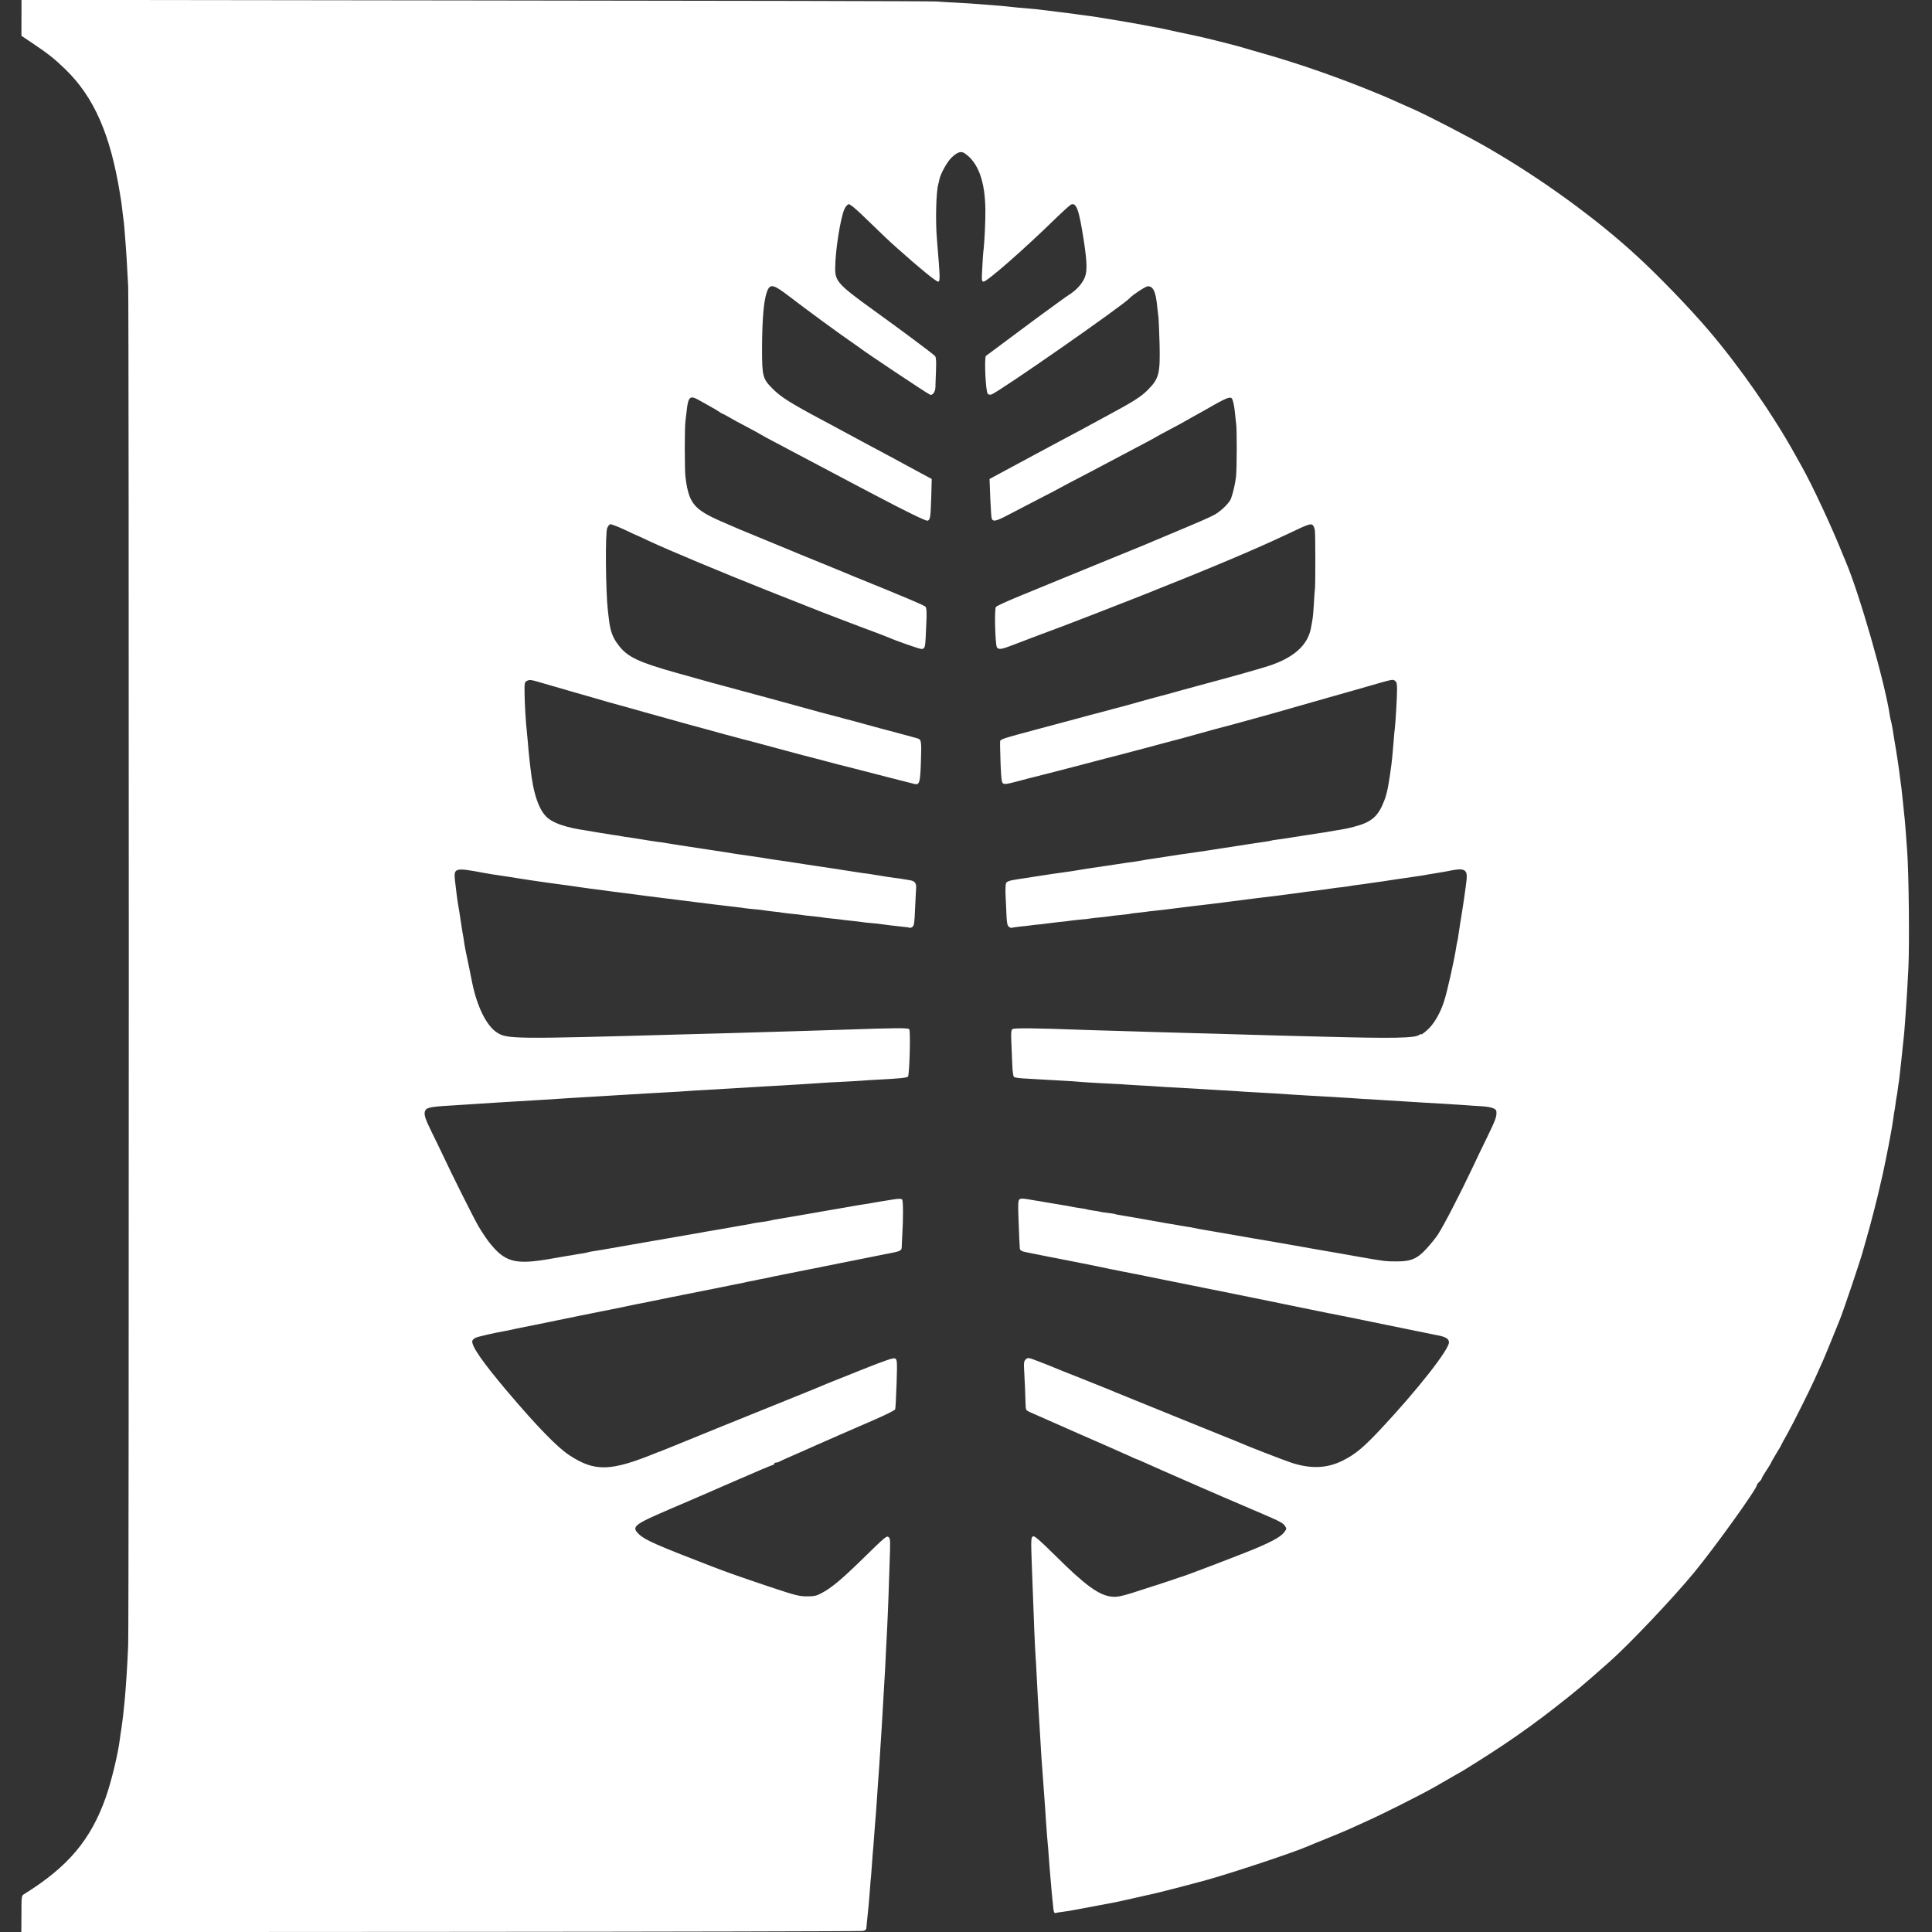 <?xml version="1.0" standalone="no"?>
<!DOCTYPE svg PUBLIC "-//W3C//DTD SVG 20010904//EN"
 "http://www.w3.org/TR/2001/REC-SVG-20010904/DTD/svg10.dtd">
<svg version="1.0" xmlns="http://www.w3.org/2000/svg"
 width="1667pt" height="1667pt" viewBox="0 0 1667 1667"
 preserveAspectRatio="xMidYMid meet">
<rect x="0" y="0" width="1667" height="1667" fill="#333333" stroke="none"/>
<g transform="translate(0,1667) scale(0.1,-0.1)"
fill="#ffffff" stroke="none">
<path d="M185 16516 l0 -155 100 -67 c132 -89 184 -130 279 -222 248 -241 388
-561 471 -1072 12 -71 14 -86 20 -140 3 -30 8 -66 10 -80 4 -23 12 -116 20
-230 4 -43 9 -132 21 -350 7 -124 7 -11542 0 -11725 -7 -173 -19 -357 -31
-485 -11 -106 -16 -157 -20 -180 -2 -14 -6 -43 -9 -65 -4 -22 -9 -56 -11 -75
-16 -132 -73 -366 -121 -505 -130 -369 -325 -601 -704 -837 -25 -15 -25 -16
-25 -172 l-1 -157 3616 2 c1988 1 3629 5 3645 8 23 5 30 12 31 31 1 14 4 51 8
83 9 81 15 150 22 242 3 44 7 98 10 120 2 22 6 76 9 120 3 44 7 100 10 125 2
25 7 86 10 135 4 50 8 110 11 135 2 25 6 81 9 125 3 44 7 112 10 150 11 143
15 212 20 295 3 47 7 117 10 155 2 39 7 113 10 165 3 52 7 131 10 175 10 160
16 272 20 370 3 55 7 142 10 194 3 52 7 169 11 260 3 91 7 213 9 271 8 230 8
231 -8 247 -15 15 -33 -1 -209 -173 -197 -193 -284 -266 -373 -312 -41 -22
-63 -26 -125 -26 -67 0 -102 10 -330 86 -224 75 -372 127 -490 173 -473 182
-576 228 -627 277 -68 66 -47 82 277 221 135 57 385 166 557 241 171 75 316
136 322 136 6 0 11 5 11 10 0 6 7 10 15 10 8 0 23 4 33 10 9 5 37 18 62 29 83
36 235 103 265 117 44 20 304 133 497 217 92 40 170 79 172 87 3 8 8 108 12
222 6 194 5 207 -13 216 -14 8 -78 -13 -293 -99 -151 -60 -284 -113 -295 -118
-11 -6 -137 -57 -280 -115 -311 -125 -1004 -406 -1095 -444 -36 -15 -67 -27
-70 -28 -3 0 -14 -4 -25 -9 -397 -162 -532 -166 -753 -21 -103 67 -281 251
-527 541 -224 264 -324 409 -309 448 3 8 16 19 30 25 21 10 172 44 254 58 14
2 36 7 50 10 14 3 34 8 45 10 11 2 88 17 170 34 83 17 161 33 175 36 14 3 102
21 195 40 94 19 181 36 195 39 14 3 48 9 75 15 28 6 59 12 70 14 11 2 56 12
100 21 44 9 91 19 105 21 21 4 178 36 245 50 127 26 518 104 545 109 19 3 55
11 80 16 25 6 56 13 70 15 14 2 36 7 50 10 14 3 36 8 50 10 14 2 36 7 50 10
14 3 34 8 45 10 11 2 79 16 150 30 72 14 141 28 155 31 14 2 77 15 140 28 63
13 129 26 145 29 42 8 82 16 205 41 14 3 81 16 150 30 166 32 160 28 161 84 1
25 3 64 4 86 9 134 8 296 -1 305 -8 8 -32 8 -80 0 -91 -14 -153 -25 -216 -36
-18 -3 -44 -7 -58 -9 -14 -2 -63 -10 -110 -19 -131 -23 -143 -25 -175 -30 -16
-3 -70 -12 -120 -21 -49 -9 -101 -18 -115 -20 -29 -5 -190 -32 -235 -40 -16
-3 -37 -8 -45 -10 -8 -2 -37 -7 -65 -10 -27 -4 -57 -8 -65 -10 -8 -3 -32 -7
-54 -11 -21 -3 -48 -8 -60 -10 -11 -2 -47 -8 -78 -14 -32 -6 -70 -12 -85 -15
-16 -3 -55 -10 -88 -15 -33 -5 -71 -12 -85 -15 -47 -8 -364 -64 -455 -79 -30
-5 -120 -21 -320 -56 -60 -11 -128 -22 -150 -25 -22 -3 -46 -8 -54 -11 -8 -2
-30 -7 -50 -10 -20 -2 -45 -7 -57 -9 -12 -3 -39 -7 -60 -10 -21 -3 -89 -15
-151 -26 -313 -55 -399 -31 -541 153 -23 31 -62 90 -87 133 -45 79 -230 449
-303 606 -22 47 -66 137 -96 198 -60 121 -72 161 -56 190 14 27 54 33 285 46
55 3 125 8 155 10 63 5 237 15 485 30 55 3 129 8 165 10 36 3 103 7 150 10
169 10 256 15 335 20 72 5 133 8 330 20 33 2 114 6 180 10 66 3 140 8 165 10
25 2 97 7 160 10 63 3 140 8 170 10 30 2 100 6 155 9 55 4 136 8 180 11 44 2
116 7 160 9 44 3 125 8 180 11 55 3 125 8 155 10 30 3 109 7 175 10 66 3 145
8 175 10 30 3 102 7 160 10 159 8 234 15 244 25 13 13 24 390 11 409 -7 13
-114 12 -575 -4 -58 -2 -202 -6 -320 -10 -118 -3 -285 -8 -370 -11 -85 -2
-222 -7 -305 -9 -82 -2 -251 -7 -375 -10 -1479 -42 -1525 -41 -1614 17 -88 58
-168 218 -211 424 -2 10 -13 64 -24 119 -32 150 -42 202 -47 238 -2 18 -6 43
-9 57 -3 14 -12 70 -20 125 -8 55 -17 109 -19 120 -9 48 -20 134 -31 231 -11
105 2 109 240 64 54 -10 83 -15 215 -34 25 -4 70 -11 100 -16 30 -5 71 -11 90
-14 19 -3 85 -12 145 -21 120 -17 145 -20 220 -30 28 -4 61 -9 75 -11 55 -8
99 -14 180 -24 47 -6 96 -13 110 -15 14 -2 50 -6 80 -10 56 -7 74 -9 145 -19
22 -3 60 -8 85 -11 25 -3 61 -7 80 -10 19 -3 55 -7 80 -10 25 -3 61 -8 80 -10
19 -2 91 -11 160 -20 69 -9 141 -18 160 -20 62 -8 105 -13 169 -20 34 -4 72
-8 84 -11 12 -2 49 -6 84 -9 34 -3 70 -7 80 -9 10 -2 47 -7 83 -11 36 -3 72
-8 80 -10 8 -2 46 -6 83 -10 37 -3 77 -8 87 -10 10 -2 50 -7 87 -10 37 -4 75
-9 83 -10 8 -2 44 -6 80 -10 36 -3 76 -8 90 -10 14 -2 52 -7 85 -10 33 -3 71
-8 85 -10 14 -3 54 -7 90 -10 36 -3 76 -7 90 -10 33 -5 100 -13 175 -21 33 -3
63 -7 66 -10 3 -2 13 2 22 9 14 10 18 38 22 147 3 74 8 154 9 177 5 52 -9 71
-54 78 -19 3 -46 7 -60 10 -14 3 -45 7 -70 10 -25 3 -54 7 -65 9 -11 2 -40 7
-65 11 -25 3 -58 9 -75 12 -16 3 -43 6 -60 8 -16 2 -43 6 -60 9 -16 3 -106 17
-200 31 -229 34 -306 46 -395 60 -14 2 -61 9 -105 15 -44 7 -87 13 -95 15 -18
3 -161 25 -210 31 -19 3 -46 7 -60 9 -38 7 -73 12 -225 35 -77 12 -151 23
-165 25 -14 3 -43 7 -65 10 -89 14 -101 16 -125 20 -14 3 -41 7 -60 9 -41 5
-93 13 -170 26 -30 5 -73 12 -95 15 -22 2 -51 7 -65 10 -14 3 -43 8 -65 10
-22 3 -78 12 -125 20 -47 8 -103 17 -125 21 -155 23 -261 58 -317 104 -77 63
-128 211 -152 440 -3 25 -8 65 -10 90 -3 25 -8 79 -11 120 -4 41 -8 89 -10
105 -8 65 -19 245 -19 330 -1 84 0 90 23 101 19 10 36 8 90 -8 73 -21 298 -87
321 -93 8 -2 71 -20 140 -40 69 -20 139 -40 155 -45 112 -31 187 -51 235 -65
30 -9 62 -18 70 -20 8 -2 89 -25 180 -50 192 -54 236 -66 345 -95 44 -12 121
-33 170 -47 50 -14 97 -26 105 -28 8 -2 35 -9 60 -16 25 -7 50 -13 55 -14 6
-2 64 -17 130 -35 248 -67 300 -81 316 -85 10 -2 79 -20 155 -40 77 -20 146
-39 154 -41 15 -3 163 -41 190 -48 48 -13 458 -118 472 -121 42 -9 48 12 54
196 6 186 5 189 -41 201 -11 3 -74 20 -140 38 -66 18 -160 43 -210 56 -49 14
-115 31 -145 40 -30 8 -62 17 -70 19 -8 1 -59 15 -113 30 -53 14 -105 28 -115
30 -9 2 -51 13 -92 25 -90 26 -728 199 -753 205 -18 4 -127 34 -437 121 -326
92 -418 136 -495 239 -48 62 -69 120 -80 212 -2 21 -7 58 -10 82 -19 165 -24
669 -6 714 6 15 17 30 25 33 7 3 62 -18 121 -45 59 -28 108 -51 110 -51 2 0
52 -23 111 -51 157 -74 627 -270 1014 -424 470 -187 536 -212 795 -310 127
-47 239 -90 250 -95 54 -25 268 -100 285 -100 28 0 33 15 37 99 2 42 5 115 7
163 2 56 0 93 -8 102 -9 12 -177 83 -621 263 -60 25 -123 51 -140 58 -16 7
-104 43 -195 80 -91 37 -178 72 -195 80 -16 7 -120 50 -230 95 -110 45 -213
88 -230 95 -16 7 -84 37 -150 65 -240 105 -282 157 -311 385 -7 59 -8 422 0
480 3 22 8 67 12 100 12 109 29 124 96 87 18 -10 60 -34 93 -52 33 -18 72 -41
87 -51 14 -11 29 -19 32 -19 3 0 27 -13 53 -28 26 -16 98 -55 158 -86 61 -32
115 -62 120 -66 6 -4 55 -31 110 -60 55 -29 132 -69 170 -90 39 -20 120 -63
180 -95 61 -32 137 -72 170 -90 33 -18 110 -58 170 -90 61 -32 146 -77 190
-100 254 -134 432 -221 447 -218 24 6 27 24 33 204 l4 156 -117 63 c-64 35
-135 73 -157 85 -22 12 -80 44 -130 70 -158 84 -235 126 -400 215 -27 15 -90
49 -140 75 -282 151 -356 198 -430 272 -84 84 -90 106 -90 343 1 283 17 445
51 513 25 47 56 37 179 -57 136 -105 451 -336 540 -396 36 -25 71 -50 78 -55
36 -30 580 -393 602 -401 21 -8 45 25 46 64 0 20 3 86 5 146 3 76 1 113 -8
123 -14 17 -272 210 -533 398 -301 217 -330 249 -329 359 0 151 47 444 81 514
10 21 26 38 35 40 11 2 60 -38 130 -106 178 -172 210 -203 284 -269 193 -173
340 -293 358 -293 19 0 18 29 -10 365 -14 161 -7 412 12 477 3 9 7 26 9 39 10
50 68 154 106 190 50 47 81 57 112 36 117 -78 177 -243 179 -489 1 -104 -8
-290 -18 -363 -2 -16 -6 -81 -9 -142 -6 -105 -5 -113 12 -113 31 1 350 280
616 540 65 63 127 119 137 124 47 22 70 -43 111 -309 31 -203 31 -277 2 -334
-27 -51 -68 -95 -125 -132 -34 -22 -89 -62 -283 -204 -38 -28 -151 -112 -250
-186 -99 -74 -184 -137 -188 -140 -16 -12 -3 -305 15 -326 6 -8 19 -11 32 -7
61 19 1150 778 1196 834 21 25 136 100 154 100 47 0 69 -49 81 -180 4 -36 9
-78 11 -95 2 -16 6 -118 9 -226 6 -257 -5 -297 -106 -398 -57 -56 -125 -99
-324 -206 -38 -21 -92 -50 -120 -65 -27 -15 -85 -46 -127 -69 -134 -71 -231
-123 -283 -151 -27 -15 -86 -46 -130 -70 -161 -86 -202 -108 -288 -155 l-89
-48 6 -161 c4 -88 9 -168 12 -178 10 -32 36 -27 137 26 56 29 170 88 252 131
83 42 177 92 210 110 33 18 114 61 180 95 66 35 152 79 190 100 39 20 115 61
170 90 224 118 270 143 280 150 6 4 60 33 120 65 61 32 115 61 120 65 6 4 42
24 80 45 39 21 115 64 171 96 55 32 114 62 131 65 28 6 32 3 41 -27 6 -19 14
-63 17 -99 4 -36 9 -81 11 -100 7 -47 6 -382 -1 -450 -6 -57 -26 -145 -44
-193 -14 -37 -86 -107 -141 -138 -46 -25 -136 -64 -435 -189 -93 -39 -179 -75
-190 -80 -11 -4 -171 -70 -355 -145 -184 -75 -371 -152 -415 -170 -44 -18
-170 -70 -280 -115 -110 -45 -205 -88 -212 -97 -15 -19 -6 -331 9 -350 16 -20
41 -16 136 21 110 42 349 133 427 161 97 36 431 166 690 268 596 237 972 395
1265 534 176 84 193 89 210 68 6 -8 13 -27 15 -42 5 -37 5 -447 1 -498 -3 -22
-7 -85 -10 -140 -6 -102 -9 -122 -26 -210 -30 -146 -151 -253 -370 -323 -80
-26 -333 -97 -540 -152 -85 -23 -184 -50 -220 -60 -73 -21 -150 -42 -165 -45
-13 -3 -188 -51 -279 -77 -38 -11 -76 -21 -85 -23 -9 -2 -51 -13 -93 -25 -43
-11 -85 -23 -95 -25 -10 -2 -85 -22 -168 -45 -82 -22 -235 -63 -340 -91 -308
-82 -325 -88 -326 -107 -1 -9 0 -48 1 -87 4 -180 10 -258 20 -270 13 -16 31
-13 159 21 51 14 103 28 115 30 11 2 176 45 366 94 190 50 353 93 364 95 10 2
102 27 205 54 102 28 222 59 266 71 44 11 103 27 130 35 57 17 382 105 405
110 18 4 463 128 535 150 28 8 145 41 260 74 116 33 280 79 365 104 203 58
196 57 217 42 14 -10 17 -27 17 -76 0 -68 -14 -297 -19 -333 -2 -11 -7 -59
-10 -106 -12 -141 -14 -163 -20 -210 -21 -161 -37 -245 -59 -302 -54 -143
-109 -192 -268 -233 -55 -14 -78 -19 -150 -30 -18 -3 -44 -7 -58 -10 -14 -3
-38 -7 -55 -9 -102 -16 -165 -26 -200 -31 -22 -3 -65 -10 -95 -15 -30 -5 -77
-12 -104 -15 -27 -3 -52 -8 -55 -10 -3 -1 -30 -6 -60 -10 -30 -4 -63 -9 -75
-11 -11 -2 -38 -6 -61 -9 -22 -3 -65 -10 -95 -15 -30 -5 -75 -12 -100 -15 -25
-4 -99 -15 -165 -26 -66 -10 -140 -21 -165 -24 -25 -3 -85 -12 -135 -20 -49
-8 -108 -17 -130 -20 -75 -11 -100 -15 -125 -20 -14 -2 -42 -7 -62 -10 -47 -6
-105 -15 -138 -20 -22 -4 -160 -24 -270 -40 -19 -3 -60 -10 -90 -15 -30 -5
-75 -12 -100 -15 -25 -3 -72 -10 -105 -15 -33 -5 -78 -12 -100 -15 -22 -4 -51
-8 -64 -10 -13 -2 -45 -7 -70 -11 -25 -4 -53 -8 -61 -9 -8 -2 -34 -6 -58 -10
-23 -4 -46 -14 -51 -23 -5 -10 -7 -57 -5 -107 3 -49 6 -128 8 -174 3 -66 8
-88 21 -98 10 -7 21 -11 24 -9 3 2 35 7 71 11 36 3 76 8 90 10 14 2 54 7 90
10 36 4 72 9 80 10 8 1 46 6 83 10 37 3 77 8 87 10 11 2 50 6 88 10 38 3 78 7
90 10 11 2 52 7 89 10 37 4 76 9 85 10 9 2 48 7 85 10 37 4 75 8 83 10 8 3 42
7 75 10 33 4 72 8 88 11 15 2 51 6 80 9 28 3 68 7 87 10 19 2 55 7 80 10 25 3
61 8 80 10 19 3 76 9 125 15 96 11 149 18 205 25 19 3 53 7 75 10 22 2 96 12
165 21 69 9 143 18 165 20 22 2 72 9 110 14 39 5 90 12 115 15 25 4 56 8 70
10 14 2 48 6 75 9 64 8 135 18 159 22 10 2 44 6 75 9 31 4 63 8 71 10 8 2 38
7 65 10 28 3 61 8 75 10 14 2 45 7 70 10 25 3 104 15 175 26 176 26 189 28
233 34 20 3 48 8 62 11 14 2 39 7 55 9 57 9 90 15 115 20 131 28 161 15 155
-67 -4 -49 -35 -262 -55 -378 -5 -30 -12 -77 -16 -105 -3 -27 -8 -52 -9 -55
-2 -3 -6 -26 -10 -50 -15 -105 -79 -391 -105 -469 -35 -108 -89 -200 -148
-251 -25 -22 -47 -38 -50 -35 -3 3 -10 1 -16 -4 -34 -29 -230 -32 -831 -16
-121 3 -296 8 -390 10 -93 3 -252 7 -352 10 -101 3 -260 8 -355 10 -95 3 -238
7 -318 9 -80 3 -244 8 -365 11 -121 3 -267 8 -325 10 -372 14 -562 16 -575 5
-10 -9 -13 -34 -9 -108 2 -53 6 -141 8 -195 2 -54 8 -103 14 -109 5 -5 40 -11
78 -13 38 -2 107 -6 154 -9 47 -3 135 -8 195 -11 61 -3 126 -8 145 -10 19 -2
98 -7 175 -11 77 -4 156 -8 175 -9 19 -2 89 -6 155 -10 66 -3 140 -8 165 -10
25 -2 103 -7 173 -10 71 -4 150 -8 175 -10 26 -2 99 -6 162 -10 63 -3 140 -8
170 -10 30 -3 102 -7 160 -10 128 -7 232 -13 325 -20 67 -4 155 -10 345 -20
47 -3 126 -8 175 -11 50 -4 115 -8 145 -9 69 -4 234 -14 320 -20 36 -2 109 -7
162 -10 144 -8 244 -14 328 -20 41 -3 109 -8 150 -10 85 -5 129 -20 131 -44 4
-43 -5 -70 -79 -222 -44 -90 -99 -204 -122 -254 -113 -239 -255 -514 -306
-591 -19 -28 -61 -80 -94 -116 -80 -88 -134 -112 -255 -112 -99 0 -103 0 -320
38 -82 15 -163 29 -180 32 -66 11 -268 46 -395 69 -74 13 -148 26 -165 29 -51
8 -339 58 -360 62 -20 4 -231 40 -290 50 -16 3 -37 7 -45 9 -8 2 -31 7 -50 9
-19 3 -64 10 -100 17 -36 6 -74 13 -85 14 -11 2 -36 6 -55 10 -203 36 -311 55
-344 60 -21 3 -41 7 -45 9 -3 2 -33 7 -66 11 -32 3 -62 8 -65 10 -3 1 -27 6
-54 9 -27 4 -52 9 -55 10 -3 2 -26 7 -51 10 -43 6 -62 9 -120 21 -14 2 -41 7
-60 10 -19 3 -60 10 -90 15 -30 5 -72 12 -94 16 -21 3 -46 7 -55 9 -81 15
-103 16 -115 6 -11 -9 -13 -40 -9 -144 6 -164 10 -257 12 -278 1 -18 19 -28
61 -35 14 -3 57 -11 95 -19 39 -8 81 -16 95 -19 14 -2 106 -21 205 -40 99 -20
189 -38 200 -40 11 -2 65 -13 120 -25 55 -11 111 -22 125 -25 14 -2 183 -36
375 -75 193 -39 474 -96 625 -126 151 -31 361 -73 465 -95 105 -21 201 -41
215 -44 14 -2 36 -7 50 -10 14 -3 36 -8 50 -10 33 -6 370 -74 645 -131 121
-25 234 -48 250 -51 96 -17 124 -31 127 -65 5 -59 -273 -413 -587 -748 -151
-161 -220 -219 -330 -274 -134 -67 -273 -73 -440 -19 -78 26 -392 148 -480
187 -16 7 -122 50 -235 95 -113 45 -281 114 -375 152 -93 38 -237 96 -320 130
-82 33 -163 66 -180 74 -16 7 -122 49 -235 94 -113 44 -214 85 -225 90 -11 5
-66 27 -123 49 -100 39 -104 39 -122 21 -15 -15 -17 -29 -14 -82 5 -77 12
-246 13 -309 1 -43 4 -48 34 -62 17 -8 203 -90 412 -182 209 -91 408 -179 443
-195 35 -17 65 -30 68 -30 3 0 29 -11 57 -24 29 -13 111 -50 182 -81 72 -31
144 -63 160 -70 17 -7 53 -23 80 -35 27 -12 63 -27 80 -35 75 -33 276 -120
450 -194 234 -100 254 -110 273 -139 14 -21 13 -25 -5 -50 -28 -38 -89 -74
-233 -136 -104 -45 -622 -243 -655 -251 -5 -1 -17 -5 -25 -8 -31 -12 -290 -97
-403 -132 -94 -29 -129 -36 -172 -32 -111 10 -231 97 -492 357 -122 121 -176
168 -187 164 -22 -8 -22 -14 -11 -309 15 -430 26 -673 30 -725 2 -25 7 -103
10 -175 7 -149 12 -227 19 -340 3 -44 8 -125 11 -180 3 -55 8 -131 10 -170 3
-38 7 -99 10 -135 8 -112 16 -223 20 -275 2 -27 7 -95 10 -150 4 -55 8 -116
10 -135 5 -49 15 -173 20 -250 9 -112 16 -193 20 -235 2 -22 7 -71 11 -108 5
-56 9 -67 23 -63 9 3 36 7 61 10 58 8 74 11 265 47 88 17 171 33 185 35 14 3
86 18 160 35 74 17 144 33 156 35 38 7 377 95 484 125 243 69 756 240 865 289
11 5 81 34 156 64 75 30 160 66 190 79 30 14 101 46 159 72 145 65 449 218
585 294 59 34 147 84 170 98 11 7 27 16 35 20 33 16 263 161 390 246 152 102
308 214 455 330 175 137 215 170 455 382 174 153 549 549 736 775 178 216 544
725 544 758 0 5 9 17 20 27 11 10 20 22 20 27 0 5 18 36 40 69 22 33 40 63 40
65 0 3 20 39 45 80 25 40 45 75 45 78 0 2 24 46 53 97 47 84 188 366 230 459
9 19 33 73 54 120 22 47 65 150 97 230 32 80 62 154 67 165 25 56 192 552 204
605 2 8 18 62 34 120 26 86 94 353 106 410 2 8 9 38 15 65 6 28 13 57 15 65 6
23 46 222 51 250 2 14 9 48 14 75 14 74 19 105 26 155 3 25 7 52 9 60 2 8 7
38 10 65 4 28 8 57 10 65 2 8 7 38 10 65 4 28 8 61 11 75 2 14 6 50 9 80 3 30
8 71 10 90 2 19 7 62 10 95 3 33 8 76 10 95 3 19 7 76 11 125 3 50 7 106 9
125 3 36 15 233 21 355 10 207 4 802 -10 1005 -13 175 -17 236 -21 275 -3 22
-9 87 -15 145 -6 58 -12 116 -14 130 -2 14 -7 50 -11 80 -9 82 -30 220 -51
340 -2 14 -9 54 -14 89 -6 36 -13 67 -14 70 -2 3 -7 24 -10 46 -41 281 -263
1055 -383 1335 -8 19 -19 44 -23 55 -91 229 -266 605 -357 765 -11 19 -35 62
-53 95 -192 347 -477 757 -748 1075 -161 189 -425 463 -612 635 -353 326 -824
668 -1285 935 -165 96 -523 281 -655 340 -41 18 -97 43 -125 55 -109 50 -151
67 -293 124 -296 118 -612 226 -897 306 -88 25 -173 50 -190 55 -28 9 -297 76
-340 85 -11 2 -85 18 -165 35 -80 17 -154 34 -165 36 -11 2 -33 7 -50 9 -16 3
-64 12 -105 20 -65 12 -194 35 -295 51 -16 2 -55 9 -85 14 -30 5 -77 12 -105
15 -27 3 -61 8 -75 10 -25 4 -36 6 -185 24 -44 6 -102 13 -130 16 -27 4 -70 8
-95 10 -76 6 -173 15 -210 20 -19 2 -71 7 -115 10 -44 3 -102 8 -130 10 -27 3
-104 7 -170 11 -66 3 -149 8 -185 11 -36 3 -1827 7 -3980 9 l-3915 5 0 -155z"/>
</g>
</svg>
